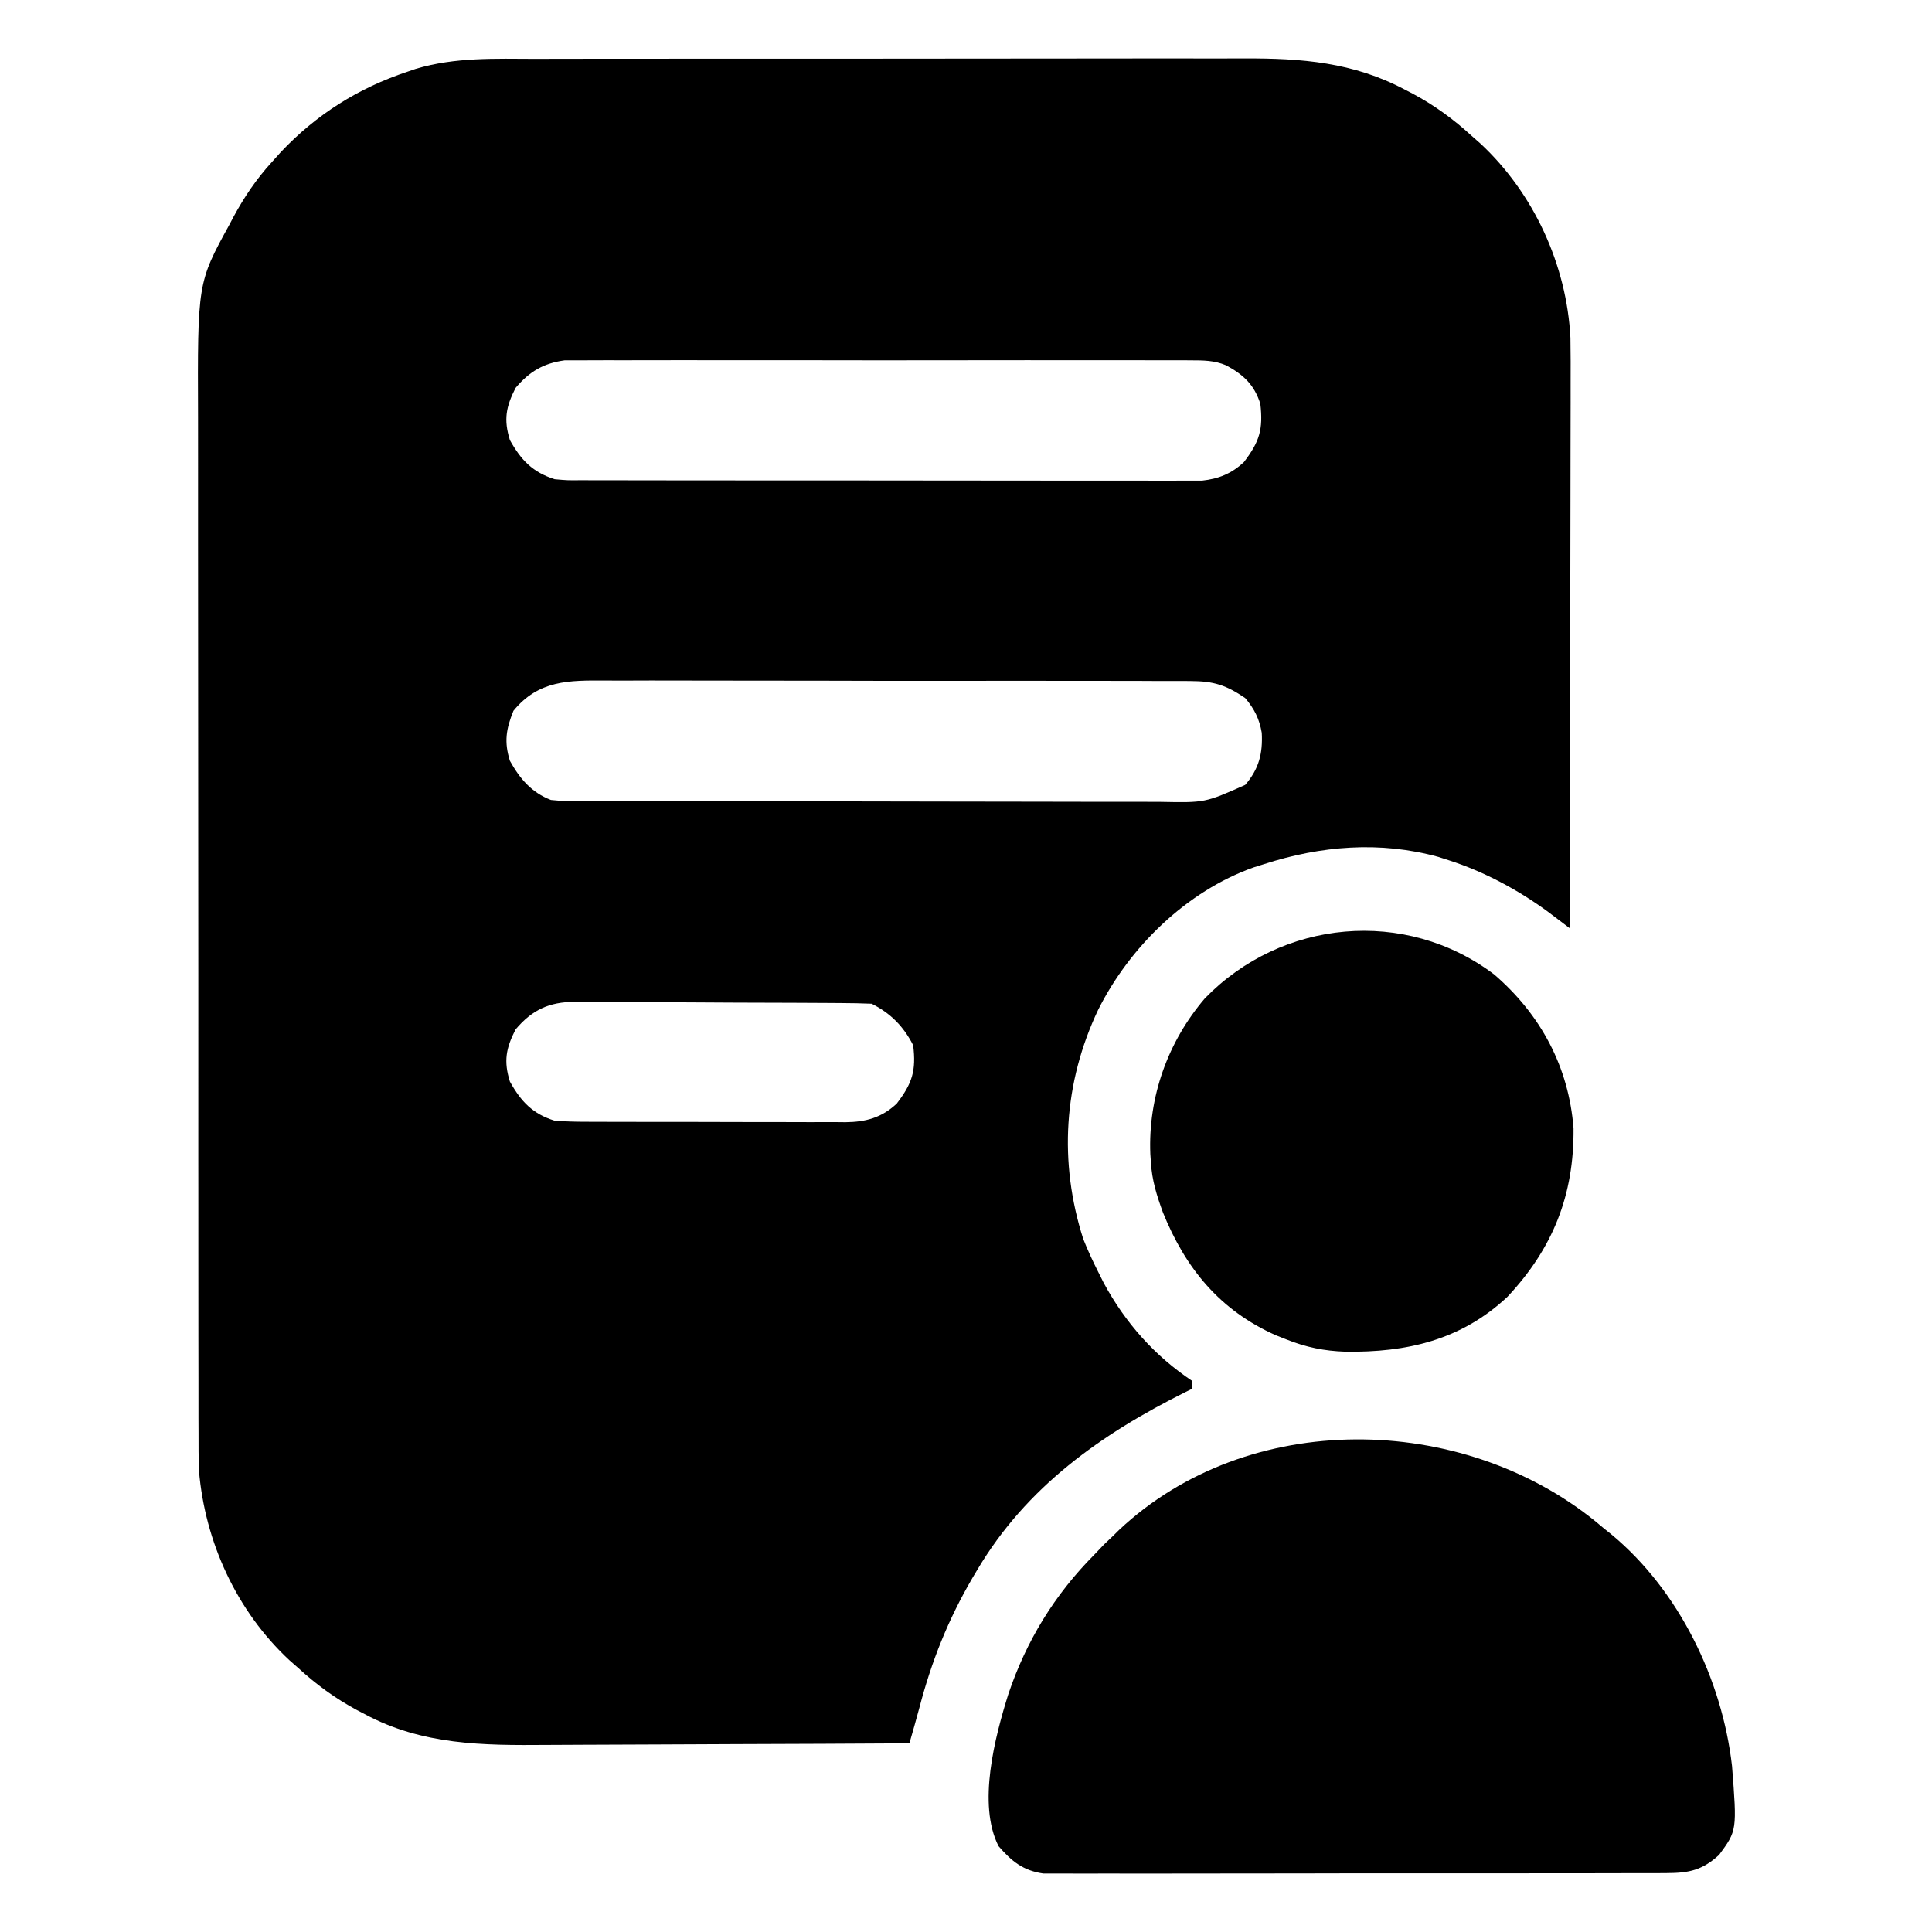 <?xml version="1.0" encoding="UTF-8"?>
<svg version="1.1" xmlns="http://www.w3.org/2000/svg" width="512" height="512">
<path d="M0 0 C2.234 -0.006 4.467 -0.013 6.701 -0.021 C12.74 -0.039 18.779 -0.038 24.819 -0.032 C29.873 -0.029 34.927 -0.035 39.982 -0.041 C52.594 -0.056 65.206 -0.052 77.818 -0.04 C88.739 -0.03 99.659 -0.043 110.58 -0.067 C121.828 -0.091 133.075 -0.101 144.322 -0.094 C150.623 -0.091 156.924 -0.093 163.225 -0.111 C169.154 -0.126 175.082 -0.122 181.011 -0.103 C183.177 -0.1 185.343 -0.103 187.509 -0.113 C202.728 -0.181 216.446 0.879 230.167 8.154 C230.831 8.498 231.496 8.841 232.181 9.195 C237.977 12.287 243.01 15.959 247.854 20.404 C248.61 21.068 249.365 21.732 250.143 22.416 C264.325 35.599 273.056 54.631 274.034 73.959 C274.099 78.087 274.102 82.212 274.081 86.34 C274.081 87.918 274.081 89.496 274.082 91.074 C274.083 95.326 274.071 99.577 274.057 103.828 C274.044 108.283 274.043 112.738 274.041 117.193 C274.035 125.614 274.018 134.036 273.998 142.457 C273.976 152.051 273.965 161.645 273.955 171.239 C273.934 190.961 273.899 210.682 273.854 230.404 C273.317 229.996 272.78 229.589 272.227 229.169 C271.516 228.632 270.805 228.095 270.073 227.541 C269.371 227.01 268.669 226.478 267.945 225.931 C260.1 220.202 251.103 215.372 241.854 212.404 C240.93 212.106 240.006 211.809 239.053 211.502 C223.627 207.248 207.915 208.53 192.854 213.404 C191.474 213.837 191.474 213.837 190.065 214.279 C172.323 220.588 157.222 235.342 148.891 251.985 C139.704 271.326 138.407 292.364 144.921 312.74 C146.103 315.713 147.409 318.55 148.854 321.404 C149.347 322.388 149.839 323.371 150.346 324.385 C156.077 334.982 163.826 343.719 173.854 350.404 C173.854 351.064 173.854 351.724 173.854 352.404 C173.286 352.685 172.718 352.966 172.133 353.255 C149.643 364.463 129.908 378.404 116.854 400.404 C116.442 401.096 116.03 401.788 115.605 402.501 C109.127 413.581 104.707 424.664 101.473 437.075 C100.643 440.197 99.744 443.299 98.854 446.404 C83.485 446.498 68.115 446.568 52.745 446.611 C45.607 446.632 38.469 446.66 31.331 446.706 C25.102 446.746 18.873 446.772 12.644 446.78 C9.352 446.786 6.061 446.8 2.769 446.827 C-14.18 446.962 -30.206 446.89 -45.521 438.654 C-46.181 438.31 -46.841 437.967 -47.521 437.613 C-53.29 434.514 -58.318 430.834 -63.146 426.404 C-63.901 425.74 -64.657 425.076 -65.435 424.392 C-79.421 411.392 -87.825 393.081 -89.422 374.119 C-89.53 370.79 -89.551 367.473 -89.533 364.142 C-89.539 362.884 -89.544 361.627 -89.55 360.331 C-89.564 356.883 -89.56 353.436 -89.553 349.989 C-89.548 346.254 -89.56 342.519 -89.571 338.784 C-89.588 331.484 -89.589 324.184 -89.583 316.883 C-89.579 310.944 -89.581 305.005 -89.586 299.066 C-89.587 298.218 -89.588 297.37 -89.588 296.496 C-89.59 294.773 -89.591 293.05 -89.593 291.326 C-89.607 275.196 -89.601 259.066 -89.59 242.936 C-89.58 228.211 -89.593 213.487 -89.617 198.762 C-89.641 183.607 -89.651 168.451 -89.644 153.296 C-89.641 144.802 -89.643 136.308 -89.66 127.814 C-89.675 120.583 -89.676 113.351 -89.658 106.12 C-89.65 102.438 -89.648 98.756 -89.663 95.074 C-89.802 59.34 -89.802 59.34 -81.333 43.904 C-80.812 42.915 -80.812 42.915 -80.28 41.905 C-77.416 36.608 -74.217 31.858 -70.146 27.404 C-69.345 26.512 -68.545 25.62 -67.72 24.701 C-58.326 14.75 -47.18 7.718 -34.146 3.404 C-33.429 3.157 -32.712 2.909 -31.973 2.654 C-21.474 -0.489 -10.849 -0.025 0 0 Z M-5.521 87.217 C-8.072 92.222 -8.7 95.618 -7.021 101.029 C-4.063 106.353 -0.972 109.565 4.854 111.404 C8.273 111.707 8.273 111.707 12.059 111.665 C12.773 111.669 13.488 111.672 14.224 111.676 C16.613 111.687 19.002 111.683 21.391 111.679 C23.106 111.683 24.821 111.688 26.536 111.694 C31.191 111.708 35.846 111.708 40.501 111.706 C44.388 111.705 48.275 111.709 52.161 111.714 C61.331 111.725 70.5 111.726 79.67 111.72 C89.128 111.714 98.587 111.726 108.045 111.747 C116.167 111.765 124.29 111.771 132.412 111.768 C137.263 111.766 142.113 111.768 146.963 111.782 C151.525 111.795 156.086 111.793 160.647 111.78 C162.32 111.778 163.993 111.78 165.666 111.789 C167.952 111.799 170.237 111.791 172.523 111.778 C173.801 111.778 175.08 111.779 176.397 111.779 C180.83 111.298 184.221 109.929 187.499 106.869 C191.65 101.44 192.632 98.186 191.854 91.404 C190.227 86.366 187.452 83.744 182.789 81.216 C179.633 79.892 176.738 79.9 173.34 79.896 C172.616 79.89 171.892 79.884 171.147 79.877 C168.738 79.861 166.331 79.874 163.923 79.886 C162.189 79.881 160.456 79.874 158.722 79.865 C154.026 79.847 149.33 79.854 144.634 79.867 C139.713 79.877 134.793 79.867 129.873 79.861 C121.611 79.854 113.35 79.864 105.088 79.883 C95.543 79.904 85.999 79.897 76.454 79.875 C68.252 79.857 60.049 79.855 51.847 79.865 C46.951 79.871 42.056 79.872 37.16 79.859 C32.557 79.847 27.954 79.855 23.351 79.878 C21.664 79.884 19.977 79.882 18.29 79.873 C15.982 79.862 13.676 79.876 11.369 79.896 C10.079 79.898 8.789 79.899 7.46 79.901 C1.873 80.681 -1.832 82.848 -5.521 87.217 Z M-6.083 172.779 C-8.036 177.602 -8.58 181.005 -7.021 186.029 C-4.377 190.787 -1.288 194.423 3.854 196.404 C7.181 196.712 7.181 196.712 10.963 196.671 C11.68 196.676 12.396 196.681 13.134 196.685 C15.535 196.698 17.936 196.696 20.338 196.695 C22.059 196.701 23.781 196.707 25.502 196.715 C30.18 196.733 34.858 196.737 39.536 196.739 C42.459 196.74 45.383 196.744 48.306 196.75 C58.508 196.768 68.71 196.776 78.912 196.775 C88.416 196.773 97.92 196.795 107.425 196.826 C115.588 196.852 123.751 196.863 131.914 196.862 C136.788 196.861 141.662 196.867 146.536 196.888 C151.123 196.907 155.709 196.908 160.296 196.893 C161.976 196.891 163.656 196.896 165.336 196.908 C177.207 197.144 177.207 197.144 187.854 192.404 C191.463 188.207 192.524 184.12 192.233 178.611 C191.594 174.888 190.277 172.279 187.854 169.404 C182.816 165.974 179.558 164.903 173.347 164.889 C172.624 164.882 171.9 164.875 171.155 164.868 C168.749 164.85 166.344 164.86 163.938 164.871 C162.207 164.864 160.475 164.855 158.743 164.844 C154.051 164.822 149.359 164.825 144.666 164.834 C140.745 164.839 136.824 164.832 132.902 164.824 C123.649 164.807 114.396 164.811 105.143 164.828 C95.606 164.845 86.07 164.829 76.533 164.796 C68.336 164.77 60.138 164.762 51.941 164.771 C47.049 164.776 42.158 164.774 37.266 164.753 C32.665 164.735 28.065 164.741 23.464 164.765 C21.779 164.77 20.094 164.767 18.409 164.754 C8.601 164.686 0.561 164.634 -6.083 172.779 Z M-5.521 257.217 C-8.072 262.222 -8.7 265.618 -7.021 271.029 C-4.07 276.34 -0.975 279.598 4.854 281.404 C7.586 281.596 10.215 281.688 12.946 281.679 C14.147 281.686 14.147 281.686 15.372 281.694 C18.011 281.708 20.649 281.707 23.288 281.705 C25.127 281.709 26.967 281.713 28.806 281.718 C32.658 281.725 36.511 281.725 40.363 281.72 C45.294 281.714 50.224 281.731 55.155 281.754 C58.953 281.769 62.751 281.77 66.549 281.767 C68.366 281.767 70.184 281.772 72.001 281.782 C74.546 281.795 77.089 281.788 79.633 281.776 C80.38 281.784 81.127 281.792 81.896 281.8 C87.311 281.745 91.486 280.615 95.499 276.869 C99.626 271.472 100.675 268.16 99.854 261.404 C97.322 256.433 93.866 252.91 88.854 250.404 C86.206 250.29 83.584 250.236 80.936 250.227 C80.117 250.22 79.299 250.214 78.456 250.207 C75.741 250.187 73.026 250.176 70.311 250.166 C69.384 250.162 68.457 250.158 67.502 250.153 C62.592 250.133 57.682 250.118 52.772 250.109 C47.706 250.098 42.64 250.063 37.573 250.024 C33.674 249.998 29.775 249.989 25.876 249.986 C24.009 249.981 22.142 249.969 20.275 249.951 C17.656 249.926 15.039 249.927 12.42 249.934 C11.27 249.915 11.27 249.915 10.097 249.895 C3.402 249.96 -1.096 251.977 -5.521 257.217 Z " fill="#000000" transform="translate(142.146,15.596)"/>
<path d="M0 0 C0.687 0.574 1.374 1.147 2.082 1.738 C2.759 2.281 3.436 2.824 4.133 3.383 C22.022 18.215 33.454 41.83 36.082 64.738 C37.406 81.82 37.406 81.82 32.664 88.293 C28.255 92.321 24.763 93.115 18.839 93.126 C18.121 93.131 17.402 93.137 16.661 93.142 C14.259 93.157 11.856 93.149 9.453 93.142 C7.728 93.148 6.003 93.155 4.278 93.163 C-0.403 93.181 -5.085 93.18 -9.767 93.174 C-13.676 93.171 -17.585 93.177 -21.494 93.183 C-30.716 93.197 -39.939 93.196 -49.161 93.184 C-58.674 93.173 -68.187 93.187 -77.7 93.214 C-85.869 93.236 -94.038 93.243 -102.207 93.237 C-107.085 93.233 -111.964 93.236 -116.842 93.253 C-121.429 93.268 -126.017 93.264 -130.604 93.246 C-132.287 93.242 -133.969 93.245 -135.652 93.255 C-137.951 93.269 -140.249 93.257 -142.548 93.239 C-143.834 93.239 -145.12 93.239 -146.445 93.239 C-151.785 92.469 -154.826 90.002 -158.293 85.988 C-163.95 74.887 -159.246 57.021 -155.699 45.703 C-150.92 31.536 -143.456 19.359 -132.918 8.738 C-132.072 7.851 -131.227 6.965 -130.355 6.051 C-129.551 5.288 -128.747 4.525 -127.918 3.738 C-127.406 3.232 -126.894 2.725 -126.367 2.203 C-92.165 -29.949 -35.6 -28.929 0 0 Z " fill="#000000" transform="translate(422.918,403.262)"/>
<path d="M0 0 C12.347 10.626 19.782 24.483 21.047 40.773 C21.216 58.466 15.591 72.578 3.527 85.449 C-8.746 96.95 -23.194 100.223 -39.438 99.984 C-44.968 99.799 -49.807 98.826 -54.953 96.773 C-56.394 96.205 -56.394 96.205 -57.863 95.625 C-72.682 89.009 -81.758 77.935 -87.766 63.086 C-89.394 58.618 -90.683 54.552 -90.953 49.773 C-91.003 49.064 -91.054 48.355 -91.105 47.625 C-91.718 32.484 -86.464 17.829 -76.641 6.336 C-56.286 -14.602 -23.531 -17.741 0 0 Z " fill="#000000" transform="translate(395.953,258.227)"/>
</svg>
